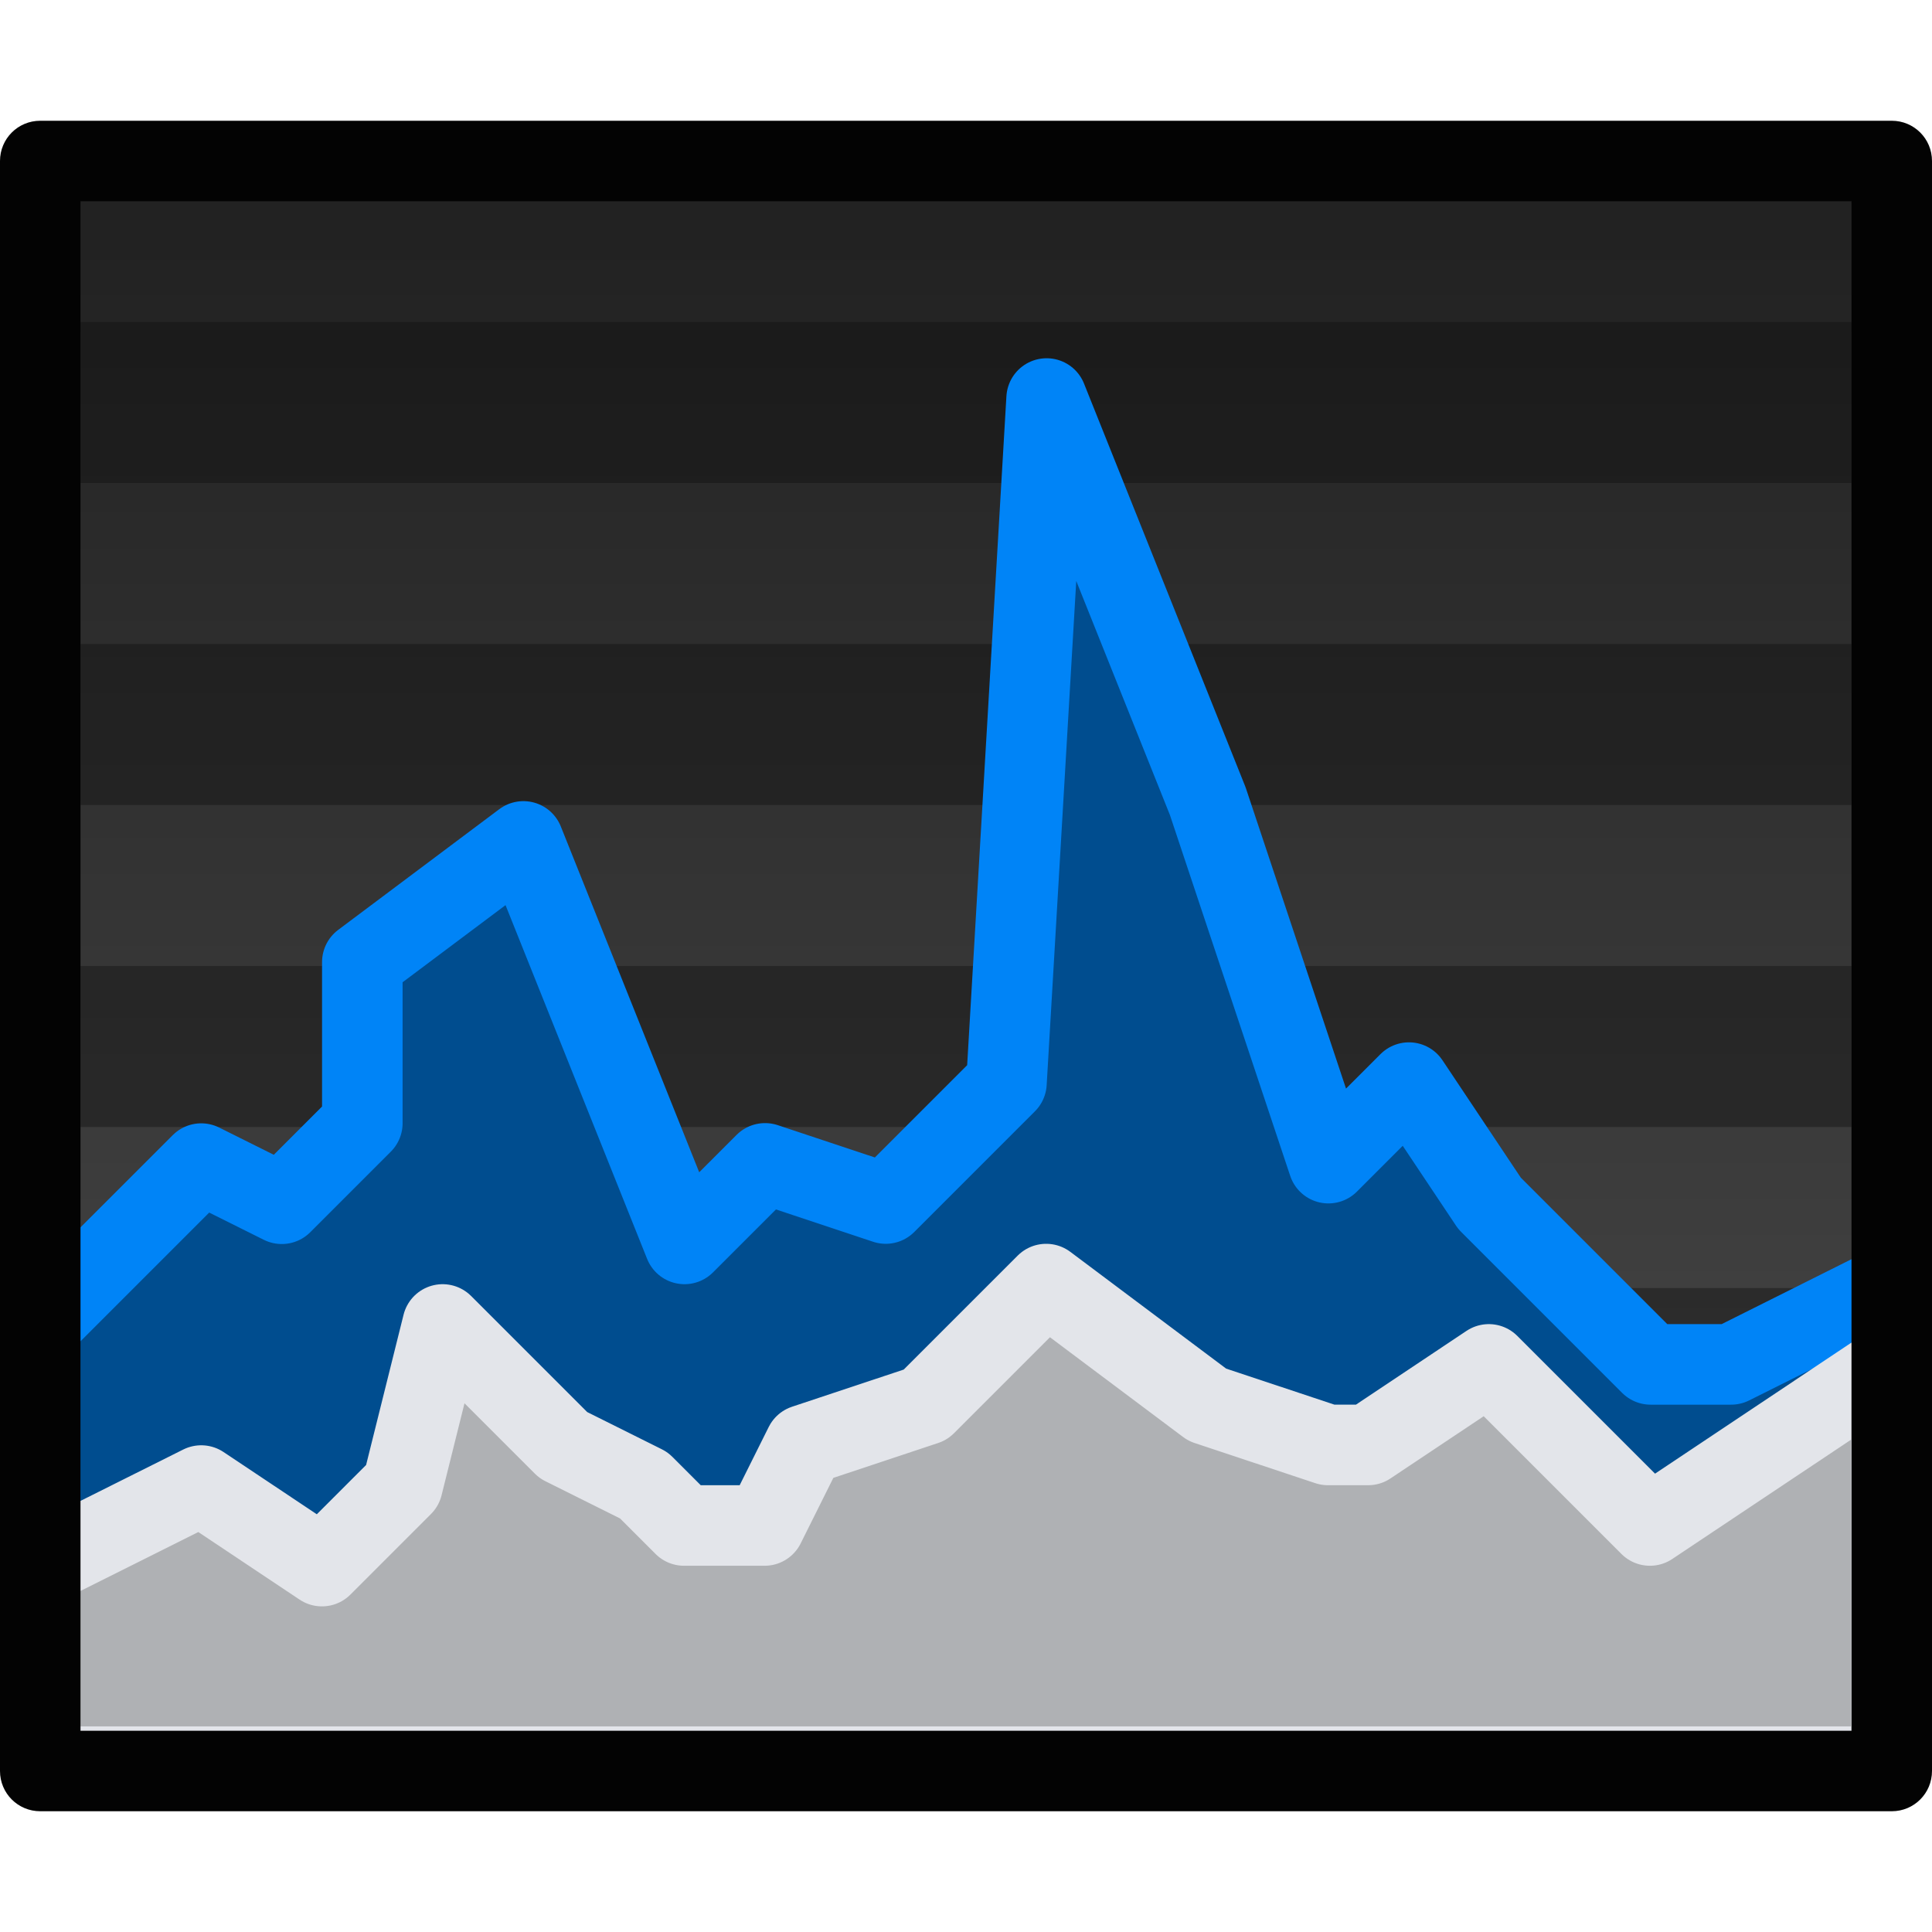 <?xml version="1.0" encoding="UTF-8" standalone="no"?>
<!-- Created with Inkscape (http://www.inkscape.org/) -->

<svg
   xmlns:dc="http://purl.org/dc/elements/1.1/"
   xmlns:cc="http://creativecommons.org/ns#"
   xmlns:rdf="http://www.w3.org/1999/02/22-rdf-syntax-ns#"
   xmlns:svg="http://www.w3.org/2000/svg"
   xmlns="http://www.w3.org/2000/svg"
   xmlns:xlink="http://www.w3.org/1999/xlink"
   xmlns:sodipodi="http://sodipodi.sourceforge.net/DTD/sodipodi-0.dtd"
   xmlns:inkscape="http://www.inkscape.org/namespaces/inkscape"
   width="48"
   height="48"
   viewBox="0 0 48 48"
   version="1.1"
   id="svg8"
   inkscape:version="0.92.2 2405546, 2018-03-11"
   sodipodi:docname="utilities-system-monitor.svg">
  <title
     id="title7895">Antu icon Theme</title>
  <defs
     id="defs2">
    <linearGradient
       inkscape:collect="always"
       id="linearGradient868">
      <stop
         style="stop-color:#494949;stop-opacity:1"
         offset="0"
         id="stop864" />
      <stop
         style="stop-color:#222222;stop-opacity:1"
         offset="1"
         id="stop866" />
    </linearGradient>
    <linearGradient
       inkscape:collect="always"
       xlink:href="#linearGradient868"
       id="linearGradient870"
       x1="24"
       y1="307.65"
       x2="24"
       y2="272.65"
       gradientUnits="userSpaceOnUse" />
  </defs>
  <sodipodi:namedview
     id="base"
     pagecolor="#ffffff"
     bordercolor="#666666"
     borderopacity="1.0"
     inkscape:pageopacity="0.0"
     inkscape:pageshadow="2"
     inkscape:zoom="11.313709"
     inkscape:cx="29.288473"
     inkscape:cy="6.6145237"
     inkscape:document-units="px"
     inkscape:current-layer="layer1"
     showgrid="true"
     units="px"
     inkscape:window-width="1360"
     inkscape:window-height="711"
     inkscape:window-x="0"
     inkscape:window-y="28"
     inkscape:window-maximized="1"
     objecttolerance="10"
     gridtolerance="10"
     guidetolerance="10">
    <inkscape:grid
       type="xygrid"
       id="grid7897"
       empspacing="4" />
  </sodipodi:namedview>
  <g
     inkscape:label="Capa 1"
     inkscape:groupmode="layer"
     id="layer1"
     transform="translate(0,-266.65)">
    <path
       style="opacity:1;fill:url(#linearGradient870);fill-opacity:1;stroke:none;stroke-width:4.733;stroke-linecap:round;stroke-linejoin:round;stroke-miterlimit:4;stroke-dasharray:none;stroke-opacity:1"
       d="m 1,270.65 h 46 v 40 H 1 Z"
       id="rect900"
       inkscape:connector-curvature="0"
       sodipodi:nodetypes="ccccc" />
    <path
       style="opacity:1;fill:#0f0f0f;fill-opacity:0.392;stroke:none;stroke-width:4;stroke-linecap:round;stroke-linejoin:round;stroke-miterlimit:4;stroke-dasharray:none;stroke-opacity:1"
       d="m 2,274.65 v 4 h 44 v -4 z m 0,8 v 4 h 44 v -4 z m 0,8 v 4 h 44 v -4 z m 0,8 v 4 h 44 v -4 z"
       id="rect1052"
       inkscape:connector-curvature="0" />
    <g
       transform="matrix(5.669,0,0,5.669,-53,-1370.129)"
       id="layer1-3"
       inkscape:label="Capa 1">
      <path
         style="fill:#004d8f;fill-opacity:1;stroke:#0084f7;stroke-width:0.353;stroke-linecap:round;stroke-linejoin:round;stroke-miterlimit:4;stroke-dasharray:none;stroke-opacity:1"
         d="m 9.525,296.294 v -1.764 l 0.706,-0.706 0.353,0.176 0.353,-0.353 v -0.706 l 0.706,-0.529 0.706,1.764 0.353,-0.353 0.529,0.176 0.529,-0.529 0.176,-2.999 0.706,1.764 0.529,1.587 0.353,-0.353 0.353,0.529 0.706,0.706 h 0.353 l 0.706,-0.353 0,1.94 -0.171,0.176 H 9.718 Z"
         id="path866"
         inkscape:connector-curvature="0"
         sodipodi:nodetypes="ccccccccccccccccccccccc" />
      <path
         style="fill:#afb1b4;fill-opacity:1;stroke:#e3e5ea;stroke-width:0.353;stroke-linecap:round;stroke-linejoin:round;stroke-miterlimit:4;stroke-dasharray:none;stroke-opacity:1"
         d="m 9.525,296.294 v -0.706 l 0.706,-0.353 0.529,0.353 0.353,-0.353 0.176,-0.706 0.529,0.529 0.353,0.176 0.176,0.176 H 12.7 l 0.176,-0.353 0.529,-0.176 0.529,-0.529 0.706,0.529 0.529,0.176 h 0.176 l 0.529,-0.353 0.353,0.353 0.353,0.353 1.058,-0.706 v 1.587 c 0,0 0,0.176 -0.171,0.176 l -7.766,0 c -0.176,0 -0.176,-0.176 -0.176,-0.176 z"
         id="path849"
         inkscape:connector-curvature="0"
         sodipodi:nodetypes="cccccccccccccccccccccccc" />
    </g>
    <path
       style="opacity:1;fill:#030303;fill-opacity:1;stroke:none;stroke-width:9.962;stroke-linecap:round;stroke-linejoin:round;stroke-miterlimit:4;stroke-dasharray:none;stroke-opacity:1"
       d="M 1 3 C 0.446 3 0 3.446 0 4 L 0 44 C 0 44.554 0.446 45 1 45 L 47 45 C 47.554 45 48 44.554 48 44 L 48 4 C 48 3.446 47.554 3 47 3 L 1 3 z M 2 5 L 46 5 L 46 43 L 2 43 L 2 5 z "
       transform="translate(0,266.65)"
       id="rect896" />
  </g>
</svg>
